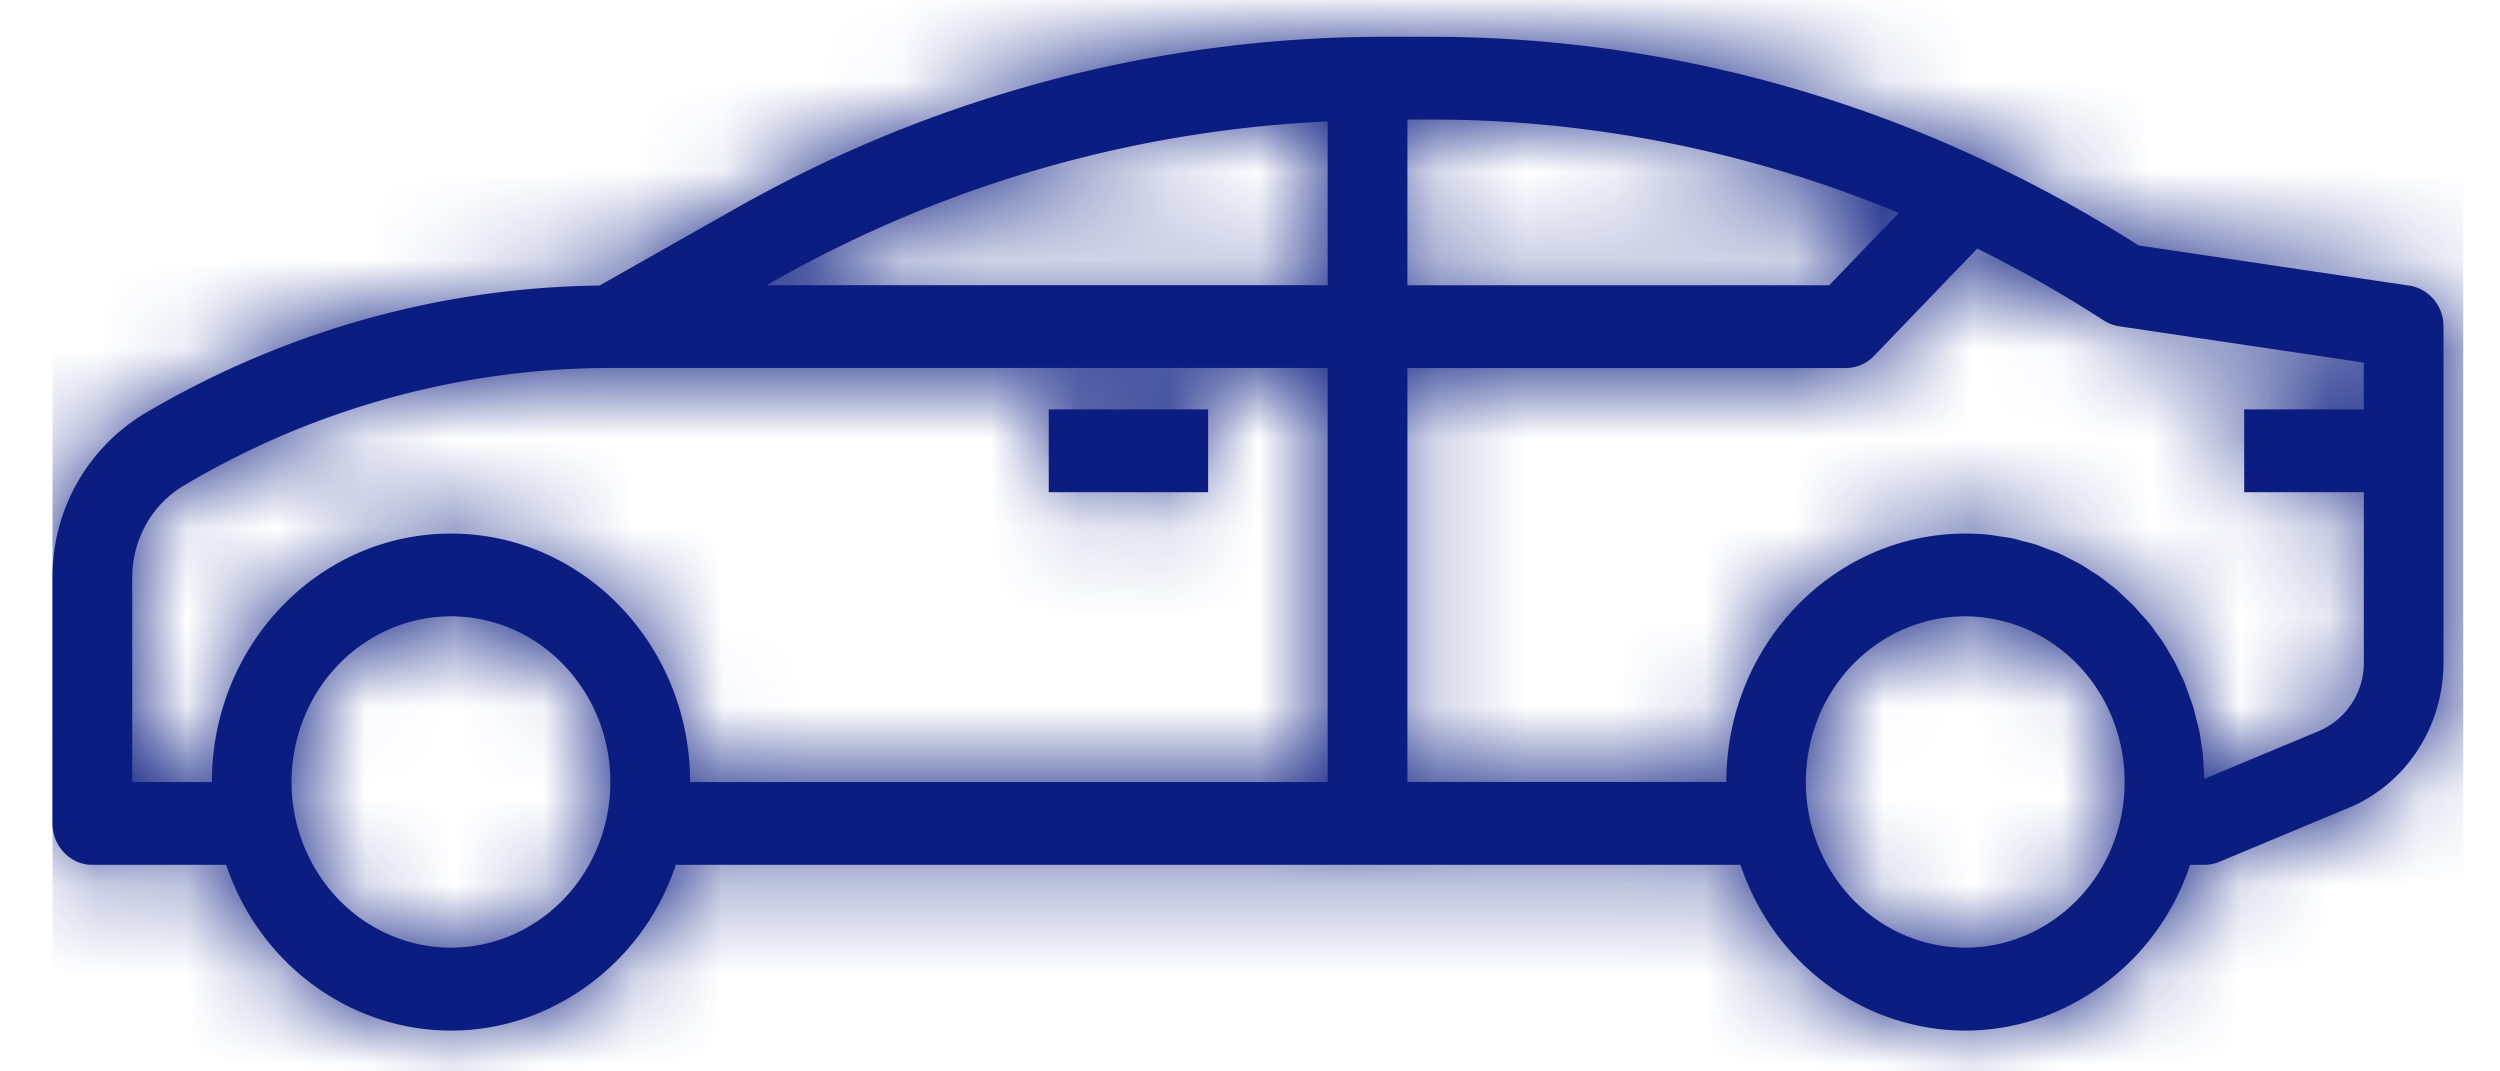 <svg xmlns="http://www.w3.org/2000/svg" xmlns:xlink="http://www.w3.org/1999/xlink" width="28" height="12" viewBox="0 0 28 12">
    <defs>
        <path id="a" d="M26.396 2.787l-3.032-.45a15.11 15.11 0 0 0-1.718-.946A14.555 14.555 0 0 0 15.428 0h-.527c-2.53.002-5.02.662-7.244 1.92l-1.53.866c-1.79.021-3.547.516-5.103 1.438A2.133 2.133 0 0 0 0 6.057V8.81c0 .257.2.464.446.464h1.499c.487 1.445 2.01 2.206 3.4 1.7a2.722 2.722 0 0 0 1.636-1.7h11.924c.487 1.445 2.01 2.206 3.4 1.7a2.722 2.722 0 0 0 1.636-1.7h.16a.433.433 0 0 0 .166-.033l1.445-.603c.646-.265 1.07-.915 1.067-1.636V3.246a.459.459 0 0 0-.383-.46zM6.212 8.717c-.197 1.004-1.14 1.652-2.106 1.447-.966-.206-1.59-1.185-1.392-2.19.197-1.003 1.14-1.65 2.107-1.445.83.176 1.427.936 1.427 1.818 0 .124-.012.249-.036.37zm8.07-.37H7.141c0-1.537-1.199-2.783-2.678-2.783-1.479 0-2.678 1.246-2.678 2.783H.893v-2.29c0-.425.22-.817.574-1.028a9.371 9.371 0 0 1 4.781-1.32h8.034v4.638zm0-5.565H7.999l.086-.049A13.865 13.865 0 0 1 14.282.948v1.834zm.893-1.855h.252c1.799-.002 3.581.353 5.252 1.046l-.78.81h-4.724V.926zm7.997 7.79c-.197 1.004-1.14 1.652-2.106 1.447-.966-.206-1.59-1.185-1.392-2.19.197-1.003 1.14-1.65 2.106-1.445.832.176 1.428.936 1.428 1.818 0 .124-.012.249-.036.37zm2.714-4.544h-1.339v.928h1.34v1.901a.83.83 0 0 1-.506.775l-1.28.534c0-.043-.005-.085-.008-.128-.003-.042-.004-.092-.008-.139-.005-.046-.014-.093-.02-.139-.008-.046-.013-.093-.022-.135-.009-.042-.022-.089-.034-.133-.011-.044-.02-.088-.034-.132-.013-.043-.03-.084-.044-.126l-.045-.128c-.015-.041-.036-.08-.055-.119-.019-.04-.037-.082-.058-.122-.021-.04-.045-.074-.065-.111a1.449 1.449 0 0 0-.07-.117c-.025-.039-.05-.069-.074-.103-.024-.034-.052-.075-.08-.11-.029-.036-.056-.064-.083-.093-.028-.03-.059-.069-.09-.101-.03-.032-.06-.058-.091-.087-.031-.028-.064-.062-.098-.093-.034-.03-.069-.053-.102-.08-.034-.026-.068-.054-.104-.079-.036-.024-.076-.046-.114-.072a1.29 1.29 0 0 0-.106-.066c-.036-.02-.081-.041-.122-.062-.041-.02-.073-.038-.111-.055-.038-.016-.09-.034-.134-.05-.045-.017-.074-.03-.112-.043-.05-.016-.103-.028-.155-.041-.034-.008-.066-.02-.1-.027-.055-.012-.112-.018-.168-.027-.033-.004-.064-.012-.097-.015a2.62 2.62 0 0 0-.272-.014c-1.479.001-2.677 1.246-2.678 2.782h-3.572V3.71h4.91a.437.437 0 0 0 .315-.135l1.157-1.203c.486.24.958.509 1.415.804a.437.437 0 0 0 .173.066l2.741.407v.525zm-14.728 0h1.785v.928h-1.785v-.928z"/>
    </defs>
    <g fill="none" fill-rule="evenodd" transform="translate(.588 .412)">
        <mask id="b" fill="#fff">
            <use xlink:href="#a"/>
        </mask>
        <use fill="#0B1D81" fill-rule="nonzero" xlink:href="#a"/>
        <g fill="#0B1D81" mask="url(#b)">
            <path d="M0-7.824h27v27H0z"/>
        </g>
    </g>
</svg>
